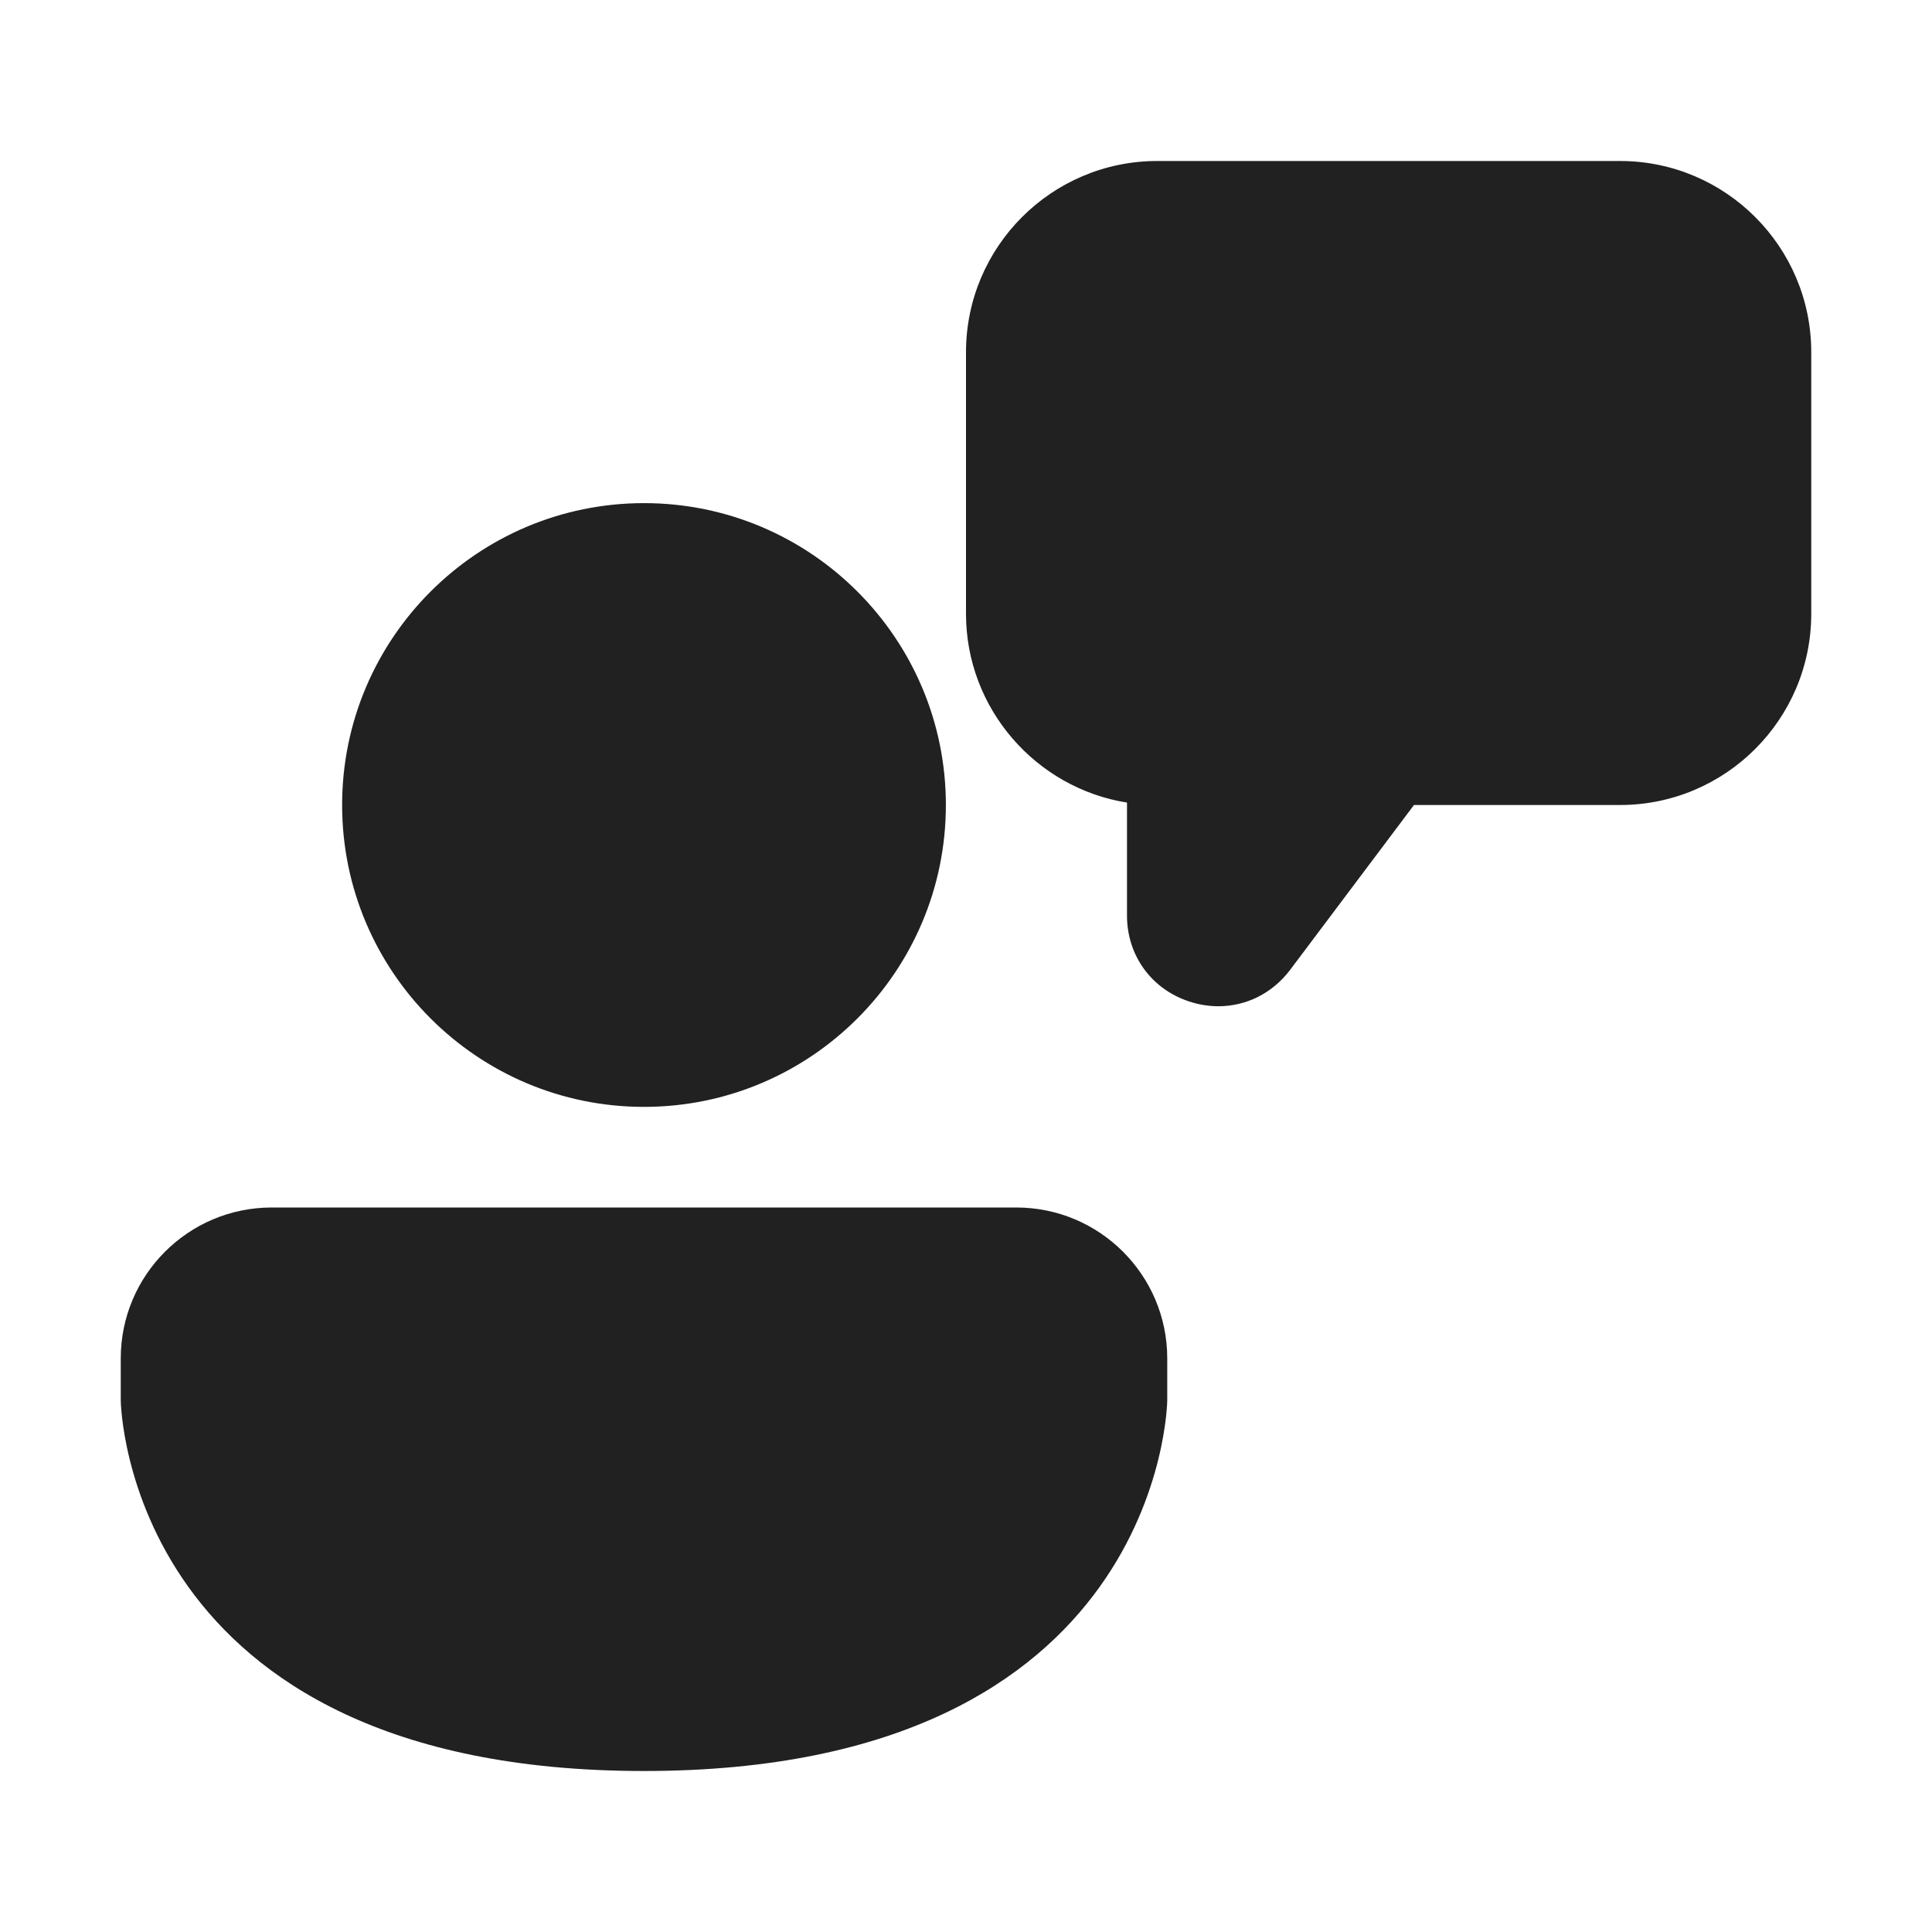 <svg width="48" height="48" viewBox="0 0 48 48" fill="none" xmlns="http://www.w3.org/2000/svg">
<path d="M30.27 25C30.03 25 29.78 24.96 29.54 24.88C28.6 24.57 28 23.73 28 22.75V19.94C25.74 19.58 24 17.61 24 15.25V8.75C24 6.13 26.13 4 28.75 4H40.25C42.87 4 45 6.13 45 8.75V15.25C45 17.87 42.87 20 40.25 20H35.13L32.05 24.1C31.61 24.68 30.96 25 30.27 25ZM16 27.5C11.86 27.5 8.5 24.14 8.5 20C8.5 15.86 11.86 12.5 16 12.5C20.14 12.5 23.5 15.86 23.5 20C23.5 24.14 20.14 27.5 16 27.5ZM3 34.79C3 34.88 3.15 44 16 44C28.85 44 29 34.88 29 34.79V33.75C29 31.68 27.32 30 25.25 30H6.75C4.68 30 3 31.68 3 33.75V34.79Z" fill="#212121"/>
</svg>
